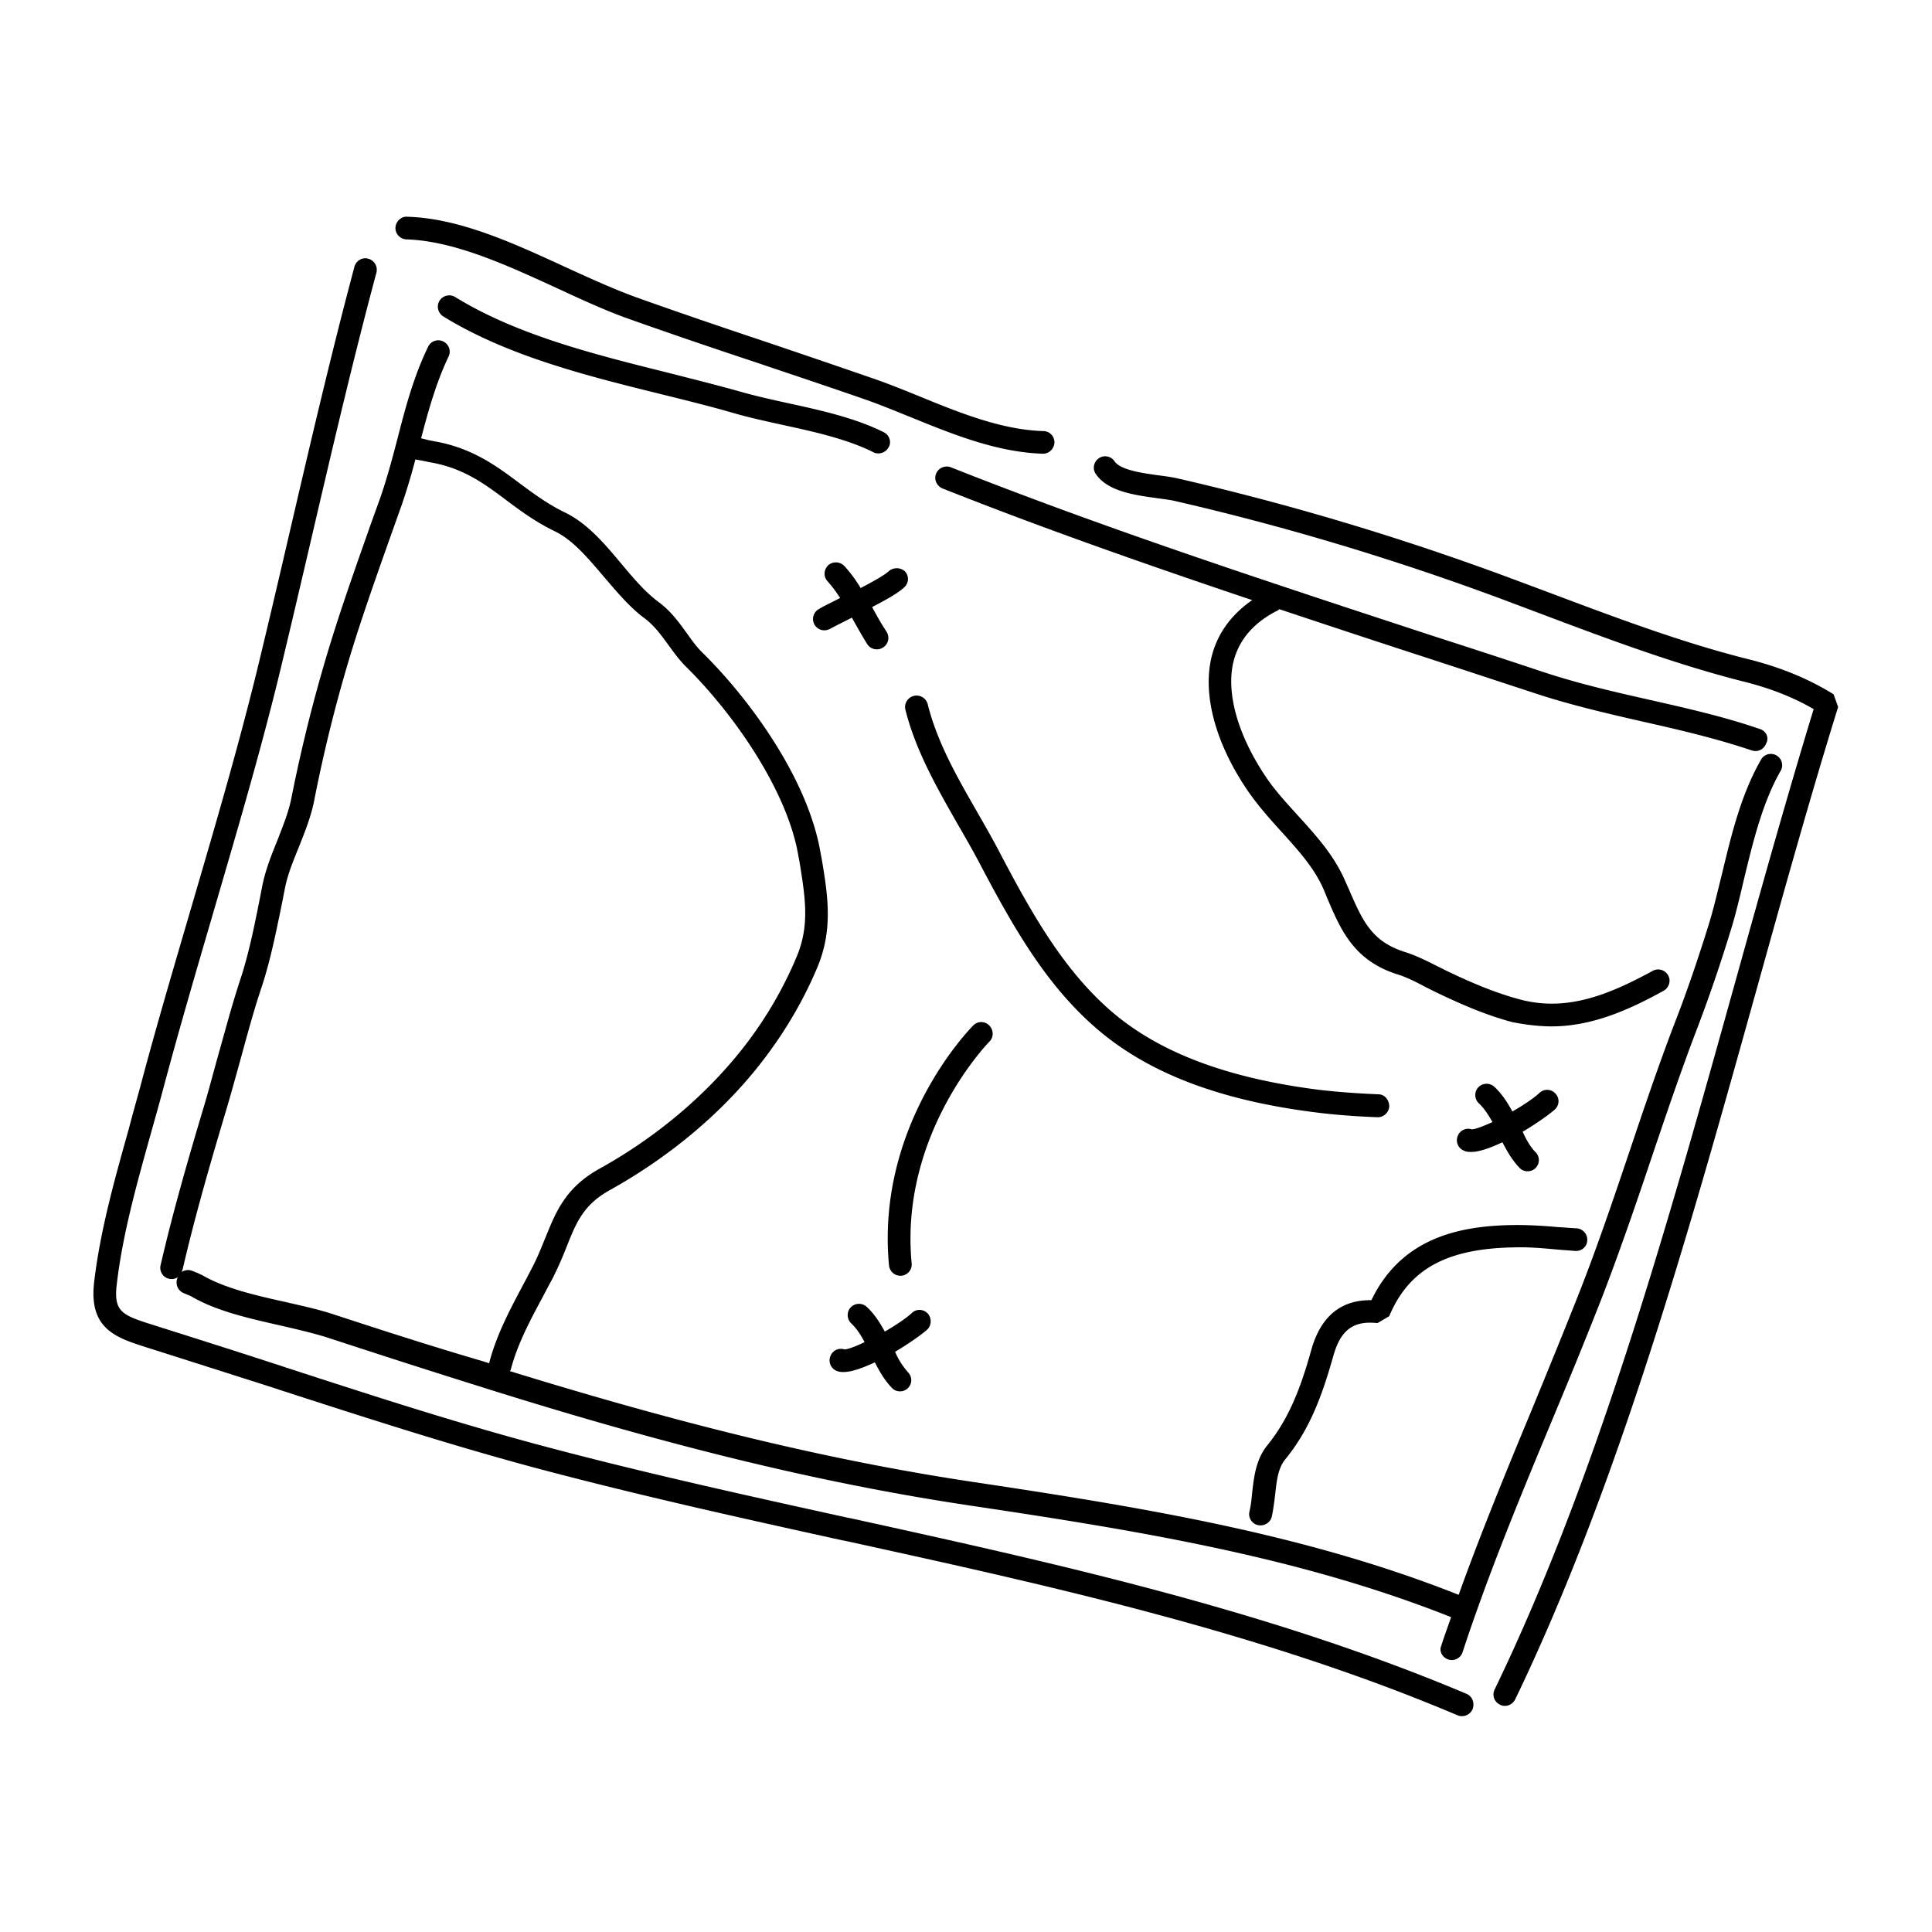 <svg xmlns="http://www.w3.org/2000/svg" width="64" height="64" viewBox="0 0 64 64">
    <path d="M48.58 56.11c-6.54-2.76-13.55-4.31-20.33-5.8l-.2-.04c-3.31-.73-6.73-1.48-10.06-2.37-2.86-.76-5.72-1.69-8.49-2.59l-.21-.07c-1.41-.46-2.83-.91-4.25-1.36-1.02-.32-1.28-.44-1.17-1.35.19-1.63.66-3.31 1.11-4.92.14-.5.28-.99.41-1.48.53-1.99 1.12-4 1.69-5.95.79-2.71 1.62-5.51 2.28-8.29.31-1.29.61-2.58.91-3.86.69-2.96 1.4-6.02 2.2-9a.38.38 0 0 0-.27-.46c-.2-.06-.41.07-.46.27-.8 3-1.51 6.06-2.2 9.03-.3 1.29-.6 2.57-.91 3.86-.66 2.76-1.48 5.55-2.27 8.25-.57 1.95-1.17 3.97-1.7 5.97-.13.48-.27.97-.4 1.47-.46 1.64-.94 3.34-1.14 5.04-.19 1.56.73 1.85 1.69 2.16 1.42.45 2.83.9 4.24 1.35l.21.07c2.78.9 5.65 1.83 8.53 2.6 3.34.89 6.77 1.65 10.09 2.38l.2.04c6.75 1.48 13.73 3.02 20.2 5.76a.383.383 0 0 0 .5-.2c.08-.21-.01-.43-.2-.51zm9.72-31.96c-1.22-.42-2.48-.7-3.71-.98-1.16-.26-2.36-.54-3.5-.92-1.23-.41-2.46-.81-3.7-1.21-5.27-1.73-10.72-3.51-15.89-5.56a.38.38 0 0 0-.49.21c-.08.19.02.41.21.49 3.35 1.33 6.81 2.54 10.26 3.7-.68.47-1.13 1.08-1.33 1.82-.33 1.25.09 2.88 1.16 4.46.33.49.73.94 1.12 1.37.57.63 1.11 1.22 1.42 1.94l.12.29c.45 1.06.88 2.05 2.3 2.51.33.1.64.26.96.43l.3.15c.97.47 1.78.8 2.57 1.01.47.09.89.14 1.3.14 1.34 0 2.57-.55 3.71-1.18.18-.1.25-.33.15-.51s-.33-.25-.51-.15c-1.57.86-2.93 1.35-4.43.94-.74-.2-1.51-.51-2.44-.96L47.6 32c-.34-.17-.69-.35-1.08-.47-1.09-.35-1.39-1.04-1.84-2.08l-.13-.29c-.36-.83-.97-1.5-1.56-2.15-.39-.43-.76-.83-1.06-1.28-.94-1.4-1.33-2.81-1.06-3.85.19-.71.68-1.27 1.46-1.66.02-.01.03-.03.05-.04 1.59.53 3.19 1.06 4.76 1.57 1.23.4 2.47.81 3.69 1.21 1.18.39 2.39.67 3.57.94 1.2.27 2.45.56 3.63.96.04.01.08.02.12.02.16 0 .3-.1.36-.26.1-.19-.01-.41-.21-.47z"/>
    <path d="M47.97 54.97a.375.375 0 0 0 .48-.24c.85-2.59 1.93-5.2 2.98-7.72.56-1.34 1.11-2.68 1.63-4.01.59-1.53 1.13-3.1 1.64-4.62.47-1.39.96-2.84 1.49-4.23.41-1.07.79-2.18 1.13-3.29.18-.57.32-1.18.46-1.77.3-1.24.61-2.52 1.22-3.58a.375.375 0 0 0-.65-.37c-.67 1.16-.99 2.49-1.3 3.78-.15.6-.28 1.17-.45 1.72-.34 1.09-.71 2.19-1.12 3.24-.54 1.41-1.03 2.86-1.5 4.26-.51 1.51-1.04 3.08-1.63 4.59-.52 1.32-1.07 2.66-1.62 4-.83 2-1.67 4.04-2.41 6.1-5-1.98-10.22-2.86-16.03-3.73-4.68-.7-9.47-1.85-15.4-3.68.01-.02.03-.03.03-.05.22-.84.63-1.61 1.06-2.41.11-.21.22-.42.33-.62.19-.38.34-.73.46-1.04.32-.8.55-1.39 1.44-1.88 2.04-1.14 3.81-2.64 5.1-4.34.74-.97 1.34-2.01 1.78-3.07.51-1.24.33-2.37.13-3.56l-.03-.15c-.4-2.47-2.35-5.13-3.9-6.66-.21-.2-.37-.43-.55-.68-.26-.36-.53-.73-.94-1.03-.44-.33-.82-.78-1.23-1.27-.55-.66-1.13-1.34-1.87-1.69-.57-.28-1.04-.63-1.5-.97-.76-.57-1.56-1.16-2.8-1.38-.11-.02-.22-.04-.32-.07l-.13-.03c.24-.92.5-1.85.91-2.71.09-.19.01-.41-.18-.5a.372.372 0 0 0-.5.18c-.48.99-.76 2.05-1.02 3.07-.17.65-.35 1.32-.57 1.95l-.31.86c-.38 1.08-.76 2.15-1.11 3.23-.62 1.91-1.13 3.88-1.52 5.85-.09.45-.27.89-.45 1.36-.19.47-.39.96-.5 1.48l-.1.51c-.18.91-.37 1.84-.65 2.68-.27.82-.49 1.66-.72 2.47-.16.57-.31 1.15-.48 1.72-.49 1.64-1.01 3.42-1.43 5.24-.05.2.08.41.28.45.03.01.06.01.09.01.07 0 .14-.02.2-.06 0 .01-.01.01-.01.02-.08.19 0 .41.19.5l.12.05c.07.03.13.05.19.09.83.47 1.86.7 2.87.93.56.13 1.09.25 1.57.4 1.65.54 3.29 1.07 4.95 1.59 6.39 2.02 11.45 3.25 16.41 3.99 5.77.86 10.95 1.73 15.89 3.69-.11.32-.23.64-.33.96-.07.16.03.37.23.44zM11.05 43.54c-.51-.17-1.08-.29-1.64-.42-.95-.21-1.93-.44-2.66-.85-.09-.05-.18-.09-.28-.13l-.1-.04a.386.386 0 0 0-.36.04c.02-.03.03-.06.04-.09.42-1.81.93-3.56 1.42-5.2.17-.57.33-1.15.49-1.73.22-.8.44-1.63.71-2.43.29-.88.48-1.84.67-2.76l.1-.51c.09-.46.27-.89.46-1.36.19-.48.39-.97.5-1.5.38-1.95.88-3.89 1.49-5.76.35-1.07.73-2.14 1.11-3.21l.31-.87c.17-.5.32-1 .45-1.5l.17.03c.12.02.23.05.35.07 1.07.19 1.76.7 2.48 1.24.48.36.98.73 1.62 1.04.6.29 1.09.88 1.62 1.5.42.49.85 1.01 1.35 1.38.31.23.54.54.78.87.19.26.38.53.63.77 1.58 1.57 3.34 4.11 3.69 6.25l.03.15c.19 1.18.35 2.11-.08 3.15-.42 1.01-.98 1.99-1.68 2.91-1.24 1.62-2.92 3.06-4.87 4.14-1.11.62-1.43 1.41-1.77 2.25-.13.31-.25.63-.43.98-.11.21-.21.41-.32.61-.43.81-.88 1.65-1.12 2.57v.03c-.07-.02-.13-.04-.19-.06-1.68-.49-3.32-1.02-4.97-1.56zm23.51-29.26c-1.37-.04-2.76-.6-4.1-1.15-.52-.21-1.03-.42-1.53-.59-1.21-.42-2.42-.83-3.63-1.24-1.41-.47-2.82-.95-4.22-1.45-.72-.26-1.49-.61-2.3-.98-1.74-.8-3.54-1.64-5.29-1.69-.2-.02-.38.16-.39.36-.01.21.16.38.36.39 1.59.05 3.32.85 5 1.62.82.38 1.6.74 2.36 1.01 1.41.5 2.82.98 4.24 1.45 1.21.41 2.42.81 3.62 1.23.49.17.99.38 1.49.58 1.4.57 2.85 1.16 4.37 1.21h.01c.2 0 .37-.16.38-.37 0-.21-.16-.38-.37-.38zm-5.28.04c-.96-.48-2.1-.73-3.2-.97-.55-.12-1.08-.24-1.57-.38-.78-.22-1.59-.42-2.41-.63-2.45-.61-4.99-1.25-7.02-2.5a.383.383 0 0 0-.52.12c-.11.18-.05.41.12.52 2.13 1.31 4.72 1.96 7.23 2.58.81.2 1.62.4 2.38.62.51.15 1.07.27 1.61.39 1.06.23 2.15.47 3.03.91.05.03.11.04.17.04.14 0 .27-.08.34-.21.1-.17.02-.4-.16-.49z"/>
    <path d="M57.93 21.84c-2.21-.55-4.46-1.4-6.64-2.22l-1.26-.47a88.668 88.668 0 0 0-11.01-3.3c-.17-.04-.38-.07-.61-.1-.51-.07-1.29-.17-1.49-.47a.373.373 0 0 0-.52-.1c-.17.12-.22.35-.1.52.39.58 1.29.7 2.01.8.2.03.39.05.54.08 3.63.83 7.31 1.93 10.91 3.27l1.25.47c2.2.83 4.47 1.68 6.72 2.25.89.22 1.66.52 2.35.92-.87 2.85-1.7 5.81-2.57 8.94-2.26 8.11-4.6 16.51-8 23.54-.09.19-.01.41.18.5.05.03.11.04.16.04.14 0 .27-.08.34-.21 3.42-7.1 5.77-15.52 8.04-23.67.9-3.23 1.75-6.28 2.66-9.21l-.15-.42c-.82-.51-1.74-.89-2.81-1.16z"/>
    <path d="M45.43 43.07c-.77-.01-1.61.3-1.99 1.64-.35 1.26-.74 2.28-1.46 3.17-.38.47-.44 1.05-.5 1.56-.02.21-.04.43-.09.63-.05.2.08.41.28.45.03.01.06.01.09.01.17 0 .33-.12.37-.29.05-.23.08-.48.11-.72.05-.45.09-.87.33-1.17.81-.99 1.22-2.09 1.6-3.44.24-.85.66-1.17 1.46-1.08l.39-.23c.66-1.57 1.92-2.26 4.23-2.28.43-.01.86.03 1.31.07.21.02.41.03.62.05.23.01.39-.15.4-.35a.38.38 0 0 0-.35-.4c-.2-.01-.41-.03-.61-.04-.45-.04-.91-.07-1.38-.07-1.7.01-3.77.32-4.81 2.49zm-16-24.14c-.14.13-.52.34-.92.55-.15-.25-.32-.49-.54-.73a.388.388 0 0 0-.53-.03c-.15.14-.17.38-.03.53.16.18.3.37.42.56-.27.14-.53.26-.71.37a.375.375 0 0 0 .19.7c.06 0 .13-.02.19-.05.18-.1.45-.23.72-.37.15.27.31.56.51.88.07.11.19.17.32.17.07 0 .14-.02.2-.06.18-.11.23-.34.12-.52-.19-.29-.34-.56-.48-.82.5-.26.87-.47 1.07-.66.15-.14.16-.38.01-.53a.41.41 0 0 0-.54.01zm19.32 18.48a.369.369 0 0 0-.46.22c-.08.19.01.41.21.49.06.03.14.04.23.04.28 0 .65-.14 1.04-.32.15.29.32.59.56.84.07.08.17.12.27.12a.37.37 0 0 0 .27-.63c-.18-.18-.31-.42-.43-.68.51-.3.94-.62 1.07-.74.15-.14.16-.38.01-.53a.368.368 0 0 0-.53-.01c-.17.16-.51.39-.89.61-.16-.29-.34-.58-.6-.82a.378.378 0 0 0-.53.02c-.14.15-.13.39.02.53.18.17.32.39.45.62-.31.14-.57.24-.69.24zm-18.02 6.1a.368.368 0 0 0-.53-.01c-.17.16-.51.39-.89.61-.16-.29-.34-.58-.6-.82a.378.378 0 0 0-.53.02c-.14.15-.13.39.02.53.18.17.32.39.44.62-.29.14-.55.24-.67.24a.369.369 0 0 0-.46.22c-.08.19.01.41.2.49.07.03.14.04.23.04.28 0 .65-.14 1.04-.32.15.29.32.59.56.84.07.08.17.12.27.12a.37.37 0 0 0 .27-.63 2.55 2.55 0 0 1-.43-.68c.51-.3.94-.62 1.07-.74.14-.14.15-.38.01-.53zm14.93-7.26c-.73-.03-1.38-.08-1.98-.15-3.05-.39-5.3-1.24-6.89-2.62-1.57-1.37-2.61-3.21-3.7-5.29-.23-.44-.48-.87-.73-1.31-.65-1.13-1.32-2.3-1.63-3.56a.381.381 0 0 0-.74.18c.34 1.36 1.04 2.58 1.71 3.76.25.43.49.85.72 1.28 1.13 2.15 2.21 4.06 3.88 5.51 1.7 1.48 4.08 2.4 7.29 2.8.62.08 1.29.13 2.04.16h.01c.2 0 .37-.16.38-.36 0-.22-.16-.4-.36-.4zm-12.89-2.28a.368.368 0 0 0-.53 0c-.13.13-3.23 3.31-2.79 7.95.02.19.18.34.37.34h.04c.21-.02.36-.2.34-.41-.41-4.29 2.55-7.32 2.58-7.35.14-.14.14-.38-.01-.53z"/>
</svg>
